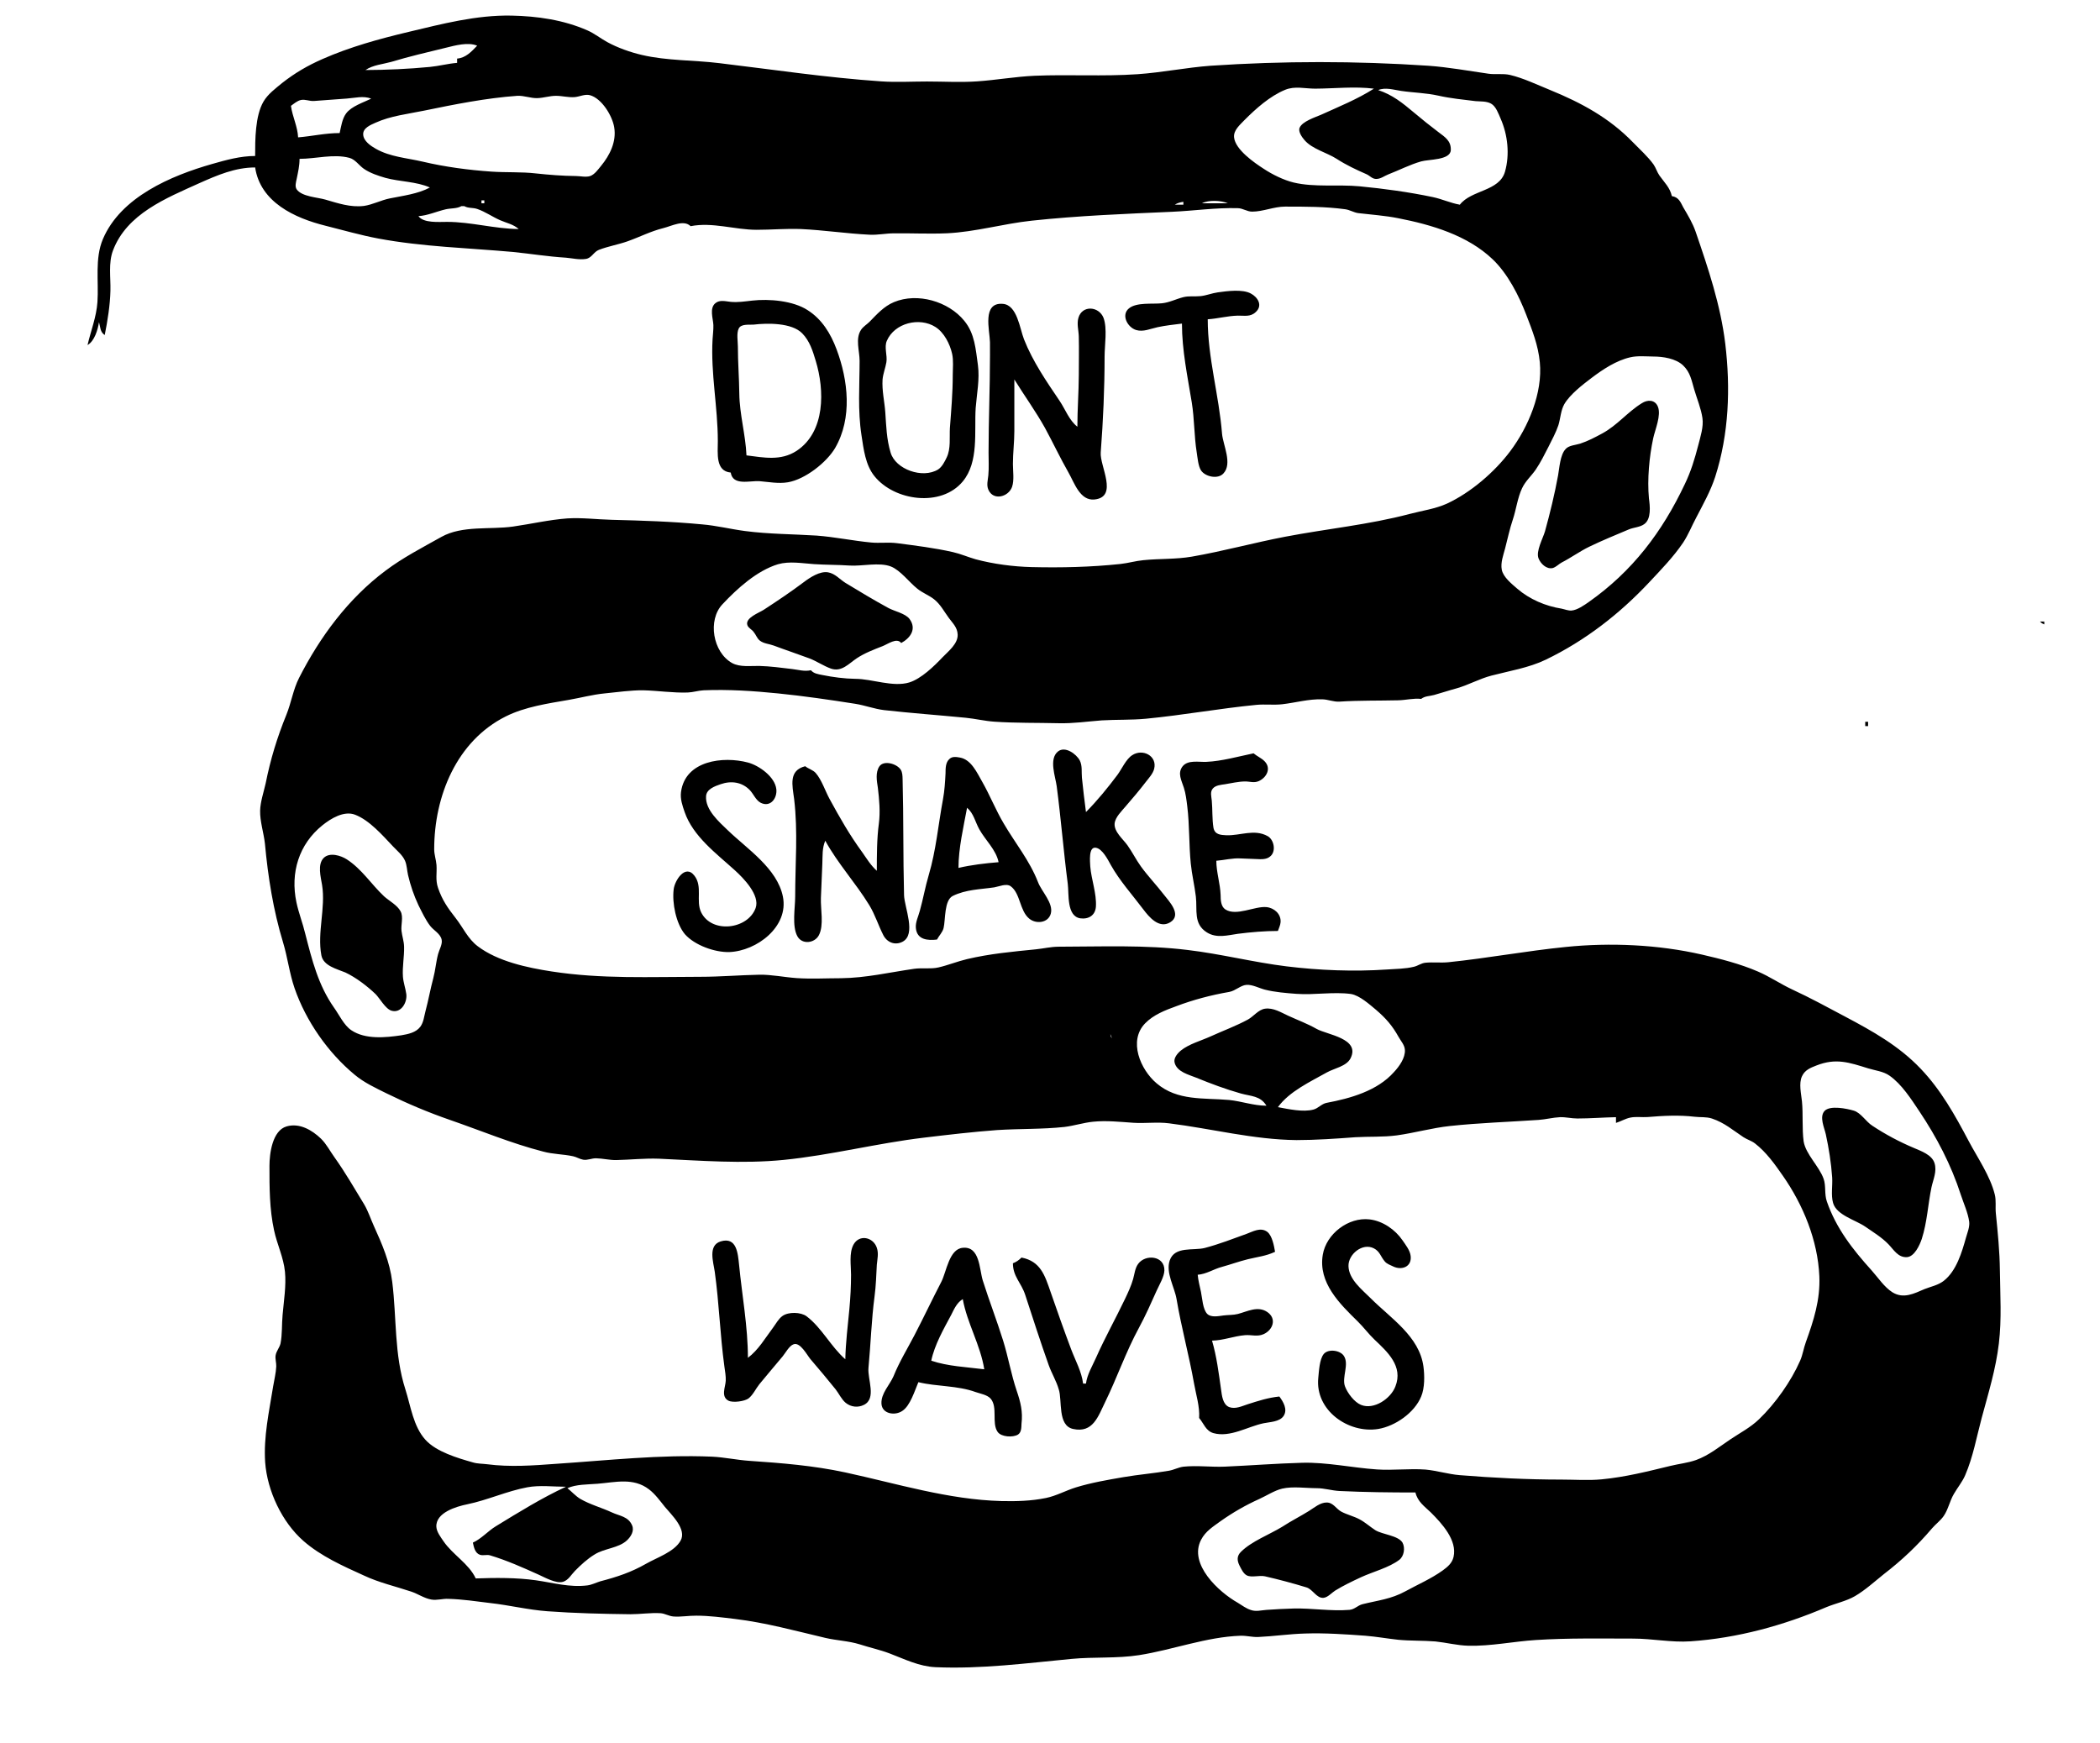 <?xml version="1.0" encoding="UTF-8" standalone="no"?>
<!DOCTYPE svg PUBLIC "-//W3C//DTD SVG 1.1//EN" "http://www.w3.org/Graphics/SVG/1.1/DTD/svg11.dtd">
<svg width="100%" height="100%" viewBox="0 0 1466 1217" version="1.1" xmlns="http://www.w3.org/2000/svg" xmlns:xlink="http://www.w3.org/1999/xlink" xml:space="preserve" style="fill-rule:evenodd;clip-rule:evenodd;stroke-linejoin:round;stroke-miterlimit:1.414;">
    <g transform="matrix(6.12323e-17,1,-1,6.12323e-17,1456.11,-32.108)">
        <g>
            <path d="M466,29L466,32C467.195,30.777 467.316,30.58 468,29L466,29ZM520,464C517.888,461.213 518.195,458.313 517.275,455C515.794,449.66 514,444.329 512.572,439C510.203,430.828 505.908,423.218 503.76,415C500.485,402.471 498.305,388.77 492.622,377C479.353,349.518 460.674,325.461 438.424,304.625C429.601,296.363 421,288 411,281.19C405.332,277.419 399,275 393,271.755C383.828,267 374.949,262 365,258.746C334.968,249.12 303,248 272,251.714C245,255 219.444,263.625 193.999,272.355C187.869,274.458 182.52,277.706 176.91,281C172.946,283.064 169.806,284.237 169,289C163,290.353 159.493,294.207 154.715,297.602C152.33,299.296 149.471,300.057 147,301.723C141.483,305.646 136.409,311.353 131.486,316.12C114.387,332.677 103.872,352.158 94.935,374C91.288,383 86.617,392.636 84.415,402C83.277,407 84.278,412.071 83.572,417C81.575,431 79,445 78,459C74.613,509.487 74.611,560.486 78,611C79.261,628.009 82.738,645 83.91,662C85.564,686.008 83.985,710 85,734C85.628,747.438 87.993,760.603 88.91,774C89.712,785.7 89,797.307 89,809C89,819.648 89.644,830.284 88.91,841C86.315,879 80.684,916.394 76.184,954C74,971.829 74.596,990.367 70.471,1008C68.624,1016 65.414,1025 61.586,1032C59,1036.81 55.532,1041 53.337,1046C46,1062.65 43.371,1081 43,1099C42.531,1123.6 48.757,1147.27 54.406,1171C59.261,1191.39 64.847,1211.74 73.329,1231C77.954,1241.5 83,1250.13 90,1259.09C93.872,1263.76 97.754,1269.09 103,1272.16C113,1278.01 129.654,1278 141,1278C141,1288.26 143.774,1298.19 146.573,1308C154.748,1336.65 169.608,1371.78 199,1384.27C212.647,1390.07 228.683,1387.1 243,1388.09C253.394,1388.81 262.969,1392.68 273,1395C270.192,1390.12 262.311,1387.81 257,1387C260.555,1386 263.878,1386.27 266,1383C256,1381 245.236,1379.27 235,1379.02C225.891,1378.79 215.678,1380.53 207,1377.25C181.341,1367.57 170.452,1340.09 160,1317C154.425,1304.46 149,1292 149,1278C173.337,1274.35 184.36,1250.28 189.665,1229C192.722,1216.74 196.304,1204.42 198.625,1192C204.39,1161.14 205.201,1129.23 208,1098C209.252,1085.65 211.237,1073.45 212,1061C212.405,1056.39 213.619,1051.69 212.852,1047.04C212.176,1043 207.958,1041.7 206.519,1038C204,1031.46 202.871,1024.52 200.56,1018C197.571,1009.57 193.502,1001.76 191.339,993C189.902,987.183 185.27,978.773 190,974C186.997,958.76 192.499,943.287 192.53,928C192.551,917.696 191.586,907.349 192,897C192.741,881 195.187,865 195.96,849C196.238,843.256 195,837.71 195,832C194.857,819.688 195.499,807.301 194.961,795C194,775.045 188.305,755.833 186.174,736C182.683,703.517 181.39,670.631 179.961,638C179.29,622.682 177,607.404 177.429,592C177.495,588.46 179.849,585.575 179.849,582C179.847,574.374 176.342,566.755 176.34,559C176.334,545.254 176.305,530.643 178.188,517.004C178.629,513.805 180.434,511.091 180.874,508C182,498.642 182.6,489.19 184.449,480C189,456.744 196.336,431.65 213.17,414.043C223.242,403.508 238.539,395.751 251.91,390.62C262.83,386.429 273,382.319 285,381.17C306.386,379.1 330.18,389.174 347,401.76C361.569,412.661 376,429.414 383.677,446C387.332,454 388.65,463.54 390.884,472C398.443,500.617 401.263,530.04 406.805,559C410.968,580.756 416.891,602.198 420.679,624C422.656,635.377 422,646.619 423.17,658C423.686,663.4 425.252,668.634 425.826,674C428,694.492 428.491,715.35 427.985,736C427.671,748.811 425.853,762.605 422.544,775C421,780.415 418.748,785.473 417.499,791C414.638,803.663 412.964,817.11 411.289,830C410.515,836 411.399,842.023 410.83,848C409.62,860.722 406.966,873.202 406,886C404.945,902.719 405,919.308 402.819,936C401.501,946.021 399,956 398.17,966C396.171,987 395.503,1008 394.985,1029C394.732,1039.34 393.377,1049.59 394,1060C394.972,1073 397.888,1085.28 399.7,1098C401.964,1114 398.764,1133.41 406.934,1148C414.241,1161.05 421.453,1175 430.514,1187C450,1213.03 476.614,1232.7 505.424,1247.37C513.292,1251.38 522.766,1252.83 531,1256.16C547,1262.67 562,1267.25 579,1270.66C585,1272 591.905,1274.37 598,1274.52C605.433,1274.7 613.531,1272 621,1271.17C644.413,1269 667.523,1265.35 690,1258.51C700.565,1255.3 711.53,1254.08 722,1250.46C744.843,1242.56 767,1227.15 782.454,1208.42C787.854,1202 791.742,1193.67 795.471,1186.09C802.515,1171.76 808.69,1157.12 813.921,1142C821.363,1120.49 830.339,1099.03 836,1077C837.909,1070.09 837.777,1063 839.295,1056C839.826,1053.58 841.254,1051.46 841.683,1049.02C842.227,1046 840.638,1043.06 840.704,1040C840.805,1035.29 842,1030.67 841.946,1026C841.753,1016 840.598,1006.08 841,996C842.299,967.223 844.705,937.755 841.829,909C838.537,876.071 830.215,844 826.286,811C824.268,794.132 822.251,777 821,760C820,744.27 820.506,728.69 818.826,713C818,706.282 815.845,699.741 815.171,693C814.239,683.686 815.276,674.262 815.911,665C816.478,656.713 815.217,648.249 816.289,640C820,610.38 827.687,581.052 827.996,551C828,537.469 827,523.505 826,510C825.424,500.278 826,490.714 824.711,481C823,468.629 819.503,456.411 818.174,444C815.959,423.328 815.33,402.712 813.911,382C813.566,377 812.236,372.039 812,367C811.882,363 812.921,359.031 812.921,355C812.921,346.018 812.186,337 812,328L816,328C814.957,324.634 813,321.432 812.299,318C811.487,314.116 812.18,310 811.911,306C811,295 810.41,284.056 811.714,273C812.189,269 811.652,265 812.955,261C815.874,252.273 821,246.497 825.972,239C827.64,236.428 828.433,233.45 830.313,231C836.374,223.105 844.929,217.054 852.999,211.434C873.266,197.322 898,187.124 923,186.039C939.489,185.324 953.909,190 969,195.441C973.283,197.024 977.779,197.586 982,199.44C996.481,205.801 1011.87,216.717 1022.83,228.089C1028.68,234.165 1032.26,241.197 1036.88,248.089C1042.22,256.063 1048,263 1051.31,272C1053.42,278 1053.97,284 1055.44,290C1059.35,306.097 1063.23,321.434 1064.83,338C1065.72,347.194 1065,356.766 1065,366C1065,389.726 1063.81,413.375 1061.91,437C1061.26,445.025 1058.74,453 1058,461C1057.18,472.403 1058.69,483.66 1057.91,495C1056.74,512.117 1052.8,530 1053.26,547C1053.74,565 1055.17,583.03 1055.96,601C1056.38,610.653 1055,620.325 1056,630C1056.45,633.504 1058.2,636.56 1058.8,640C1060.66,650.607 1061.48,661.401 1063.32,672C1065.22,683 1067.17,694.337 1070.44,705C1072.61,712.051 1076.38,718.71 1077.86,726C1079.94,736.264 1080.24,746.539 1079.99,757C1079,794.198 1067.79,830 1060,866C1055.2,888.342 1053.47,910.295 1051.91,933C1051.32,941.677 1049.42,950.316 1049,959C1047.45,995.371 1051.61,1031.82 1054,1068C1055.19,1084.01 1056.36,1100.14 1054.29,1116C1053.85,1119.36 1054,1122.72 1053,1126C1050,1136.57 1045.64,1151.5 1037.21,1159.12C1027.85,1167.6 1013.73,1169.39 1002.17,1173.07C977.593,1181 952.294,1179.14 927,1182.29C913,1184.01 900.591,1189.38 888,1195.1C882.915,1197.41 877.825,1199 873,1201.81C861.753,1208.66 850.692,1215 840,1222.62C835.587,1225.82 830.952,1228.06 827,1232.04C821,1238.28 815.866,1247 818.434,1256C821.278,1266 837.49,1268 846,1268C861,1268.02 876.22,1268 891,1264.78C900.823,1262.69 909.923,1258.14 920,1257.17C929.711,1256.23 940.317,1258 950,1258.83C956.58,1259.46 963.491,1259 969.996,1260.28C972.964,1261 975.217,1263.17 978.17,1263.68C980.767,1264.13 983.391,1263.16 986,1263.26C990.546,1263.44 995.485,1264.71 1000,1265.44C1017.4,1268.23 1035.22,1272.21 1052.96,1271C1072.86,1269.53 1094.71,1259.26 1107.82,1244.29C1118.51,1232.08 1125.38,1216.61 1132,1202C1136.97,1191.46 1139.52,1180 1143.21,1169C1144.79,1164.29 1147.87,1160 1148.74,1155C1149.45,1151 1148,1147.04 1148.26,1143C1148.52,1133.43 1150,1123.53 1151.17,1114C1152.66,1100.61 1155.92,1087.43 1156.91,1074C1158.31,1055 1158.77,1035.17 1159,1016C1159,1009.09 1157.85,1001.81 1158.28,995C1158.48,992 1160.32,989.129 1160.57,986C1160.98,981 1159.94,975.24 1160,970C1160,961.106 1161.21,952 1162.29,943C1164.87,921.642 1170.56,901 1175.5,880C1177.38,872.01 1177.55,864 1180,856C1182.23,849.13 1183.83,841.756 1186.38,835.039C1190.34,824.631 1195.45,814.504 1195.96,803C1197.36,771.238 1193.17,739.531 1190.17,708C1188.69,692.473 1189.97,676.431 1187.56,661C1183.89,637.43 1174.81,614 1174,590C1173.91,586 1175,582.03 1174.9,578C1174.41,567.032 1172.76,556 1172.46,545C1172,531.276 1173,516.71 1174,503C1174.62,495.315 1176,487.67 1176.83,480C1177.65,471.384 1177.3,462.63 1178,454C1178.81,446.347 1180.8,438.756 1180.99,431C1181.37,415.335 1178,399.622 1177,384C1175.54,361.411 1176,338.665 1176,316C1176,302.707 1178.82,289.205 1177.91,276C1175.66,243.206 1166.89,211.129 1154,181C1151.42,174.725 1149.8,167.092 1146.41,161.259C1142.26,154.11 1136.21,147.504 1131,141C1121.29,128.416 1111.18,117.696 1099,107.335C1096,104.759 1093.69,101.491 1090.42,99.225C1085.85,96.062 1079.88,95 1075,92.103C1070.58,89.565 1066.71,86.289 1062,84.243C1049,78.645 1035.46,76.33 1022,72.711C1004.64,68.045 987.871,62.824 970,60.714C952.738,58.677 936.243,59.791 919,60C905.317,60.159 892.548,61.475 879,62.829C874.697,63.26 870.233,62.501 866,63.554C853,66.764 840.272,75.648 828.576,81.83C810.614,91.325 793,101.129 778.169,115.3C762.208,130.486 751.981,148.822 741.811,168C735.271,180.333 728.697,192.315 722.84,205C719,213.193 713.846,220.694 710.288,229C705,241.248 701.473,255.024 698.5,268C691.514,298.493 690,332 693.171,363C695.908,390.381 701,417.588 703.831,445C704.365,450.323 703.666,455.736 704.183,461C704.469,464 706.346,466.237 707,469.039C708.479,475.03 708.49,482 708.911,488C710.482,511 709.512,535.226 706.714,558C703.874,581.107 698,604 695.286,627C691.632,656.665 692.952,687.078 693,717C693,722.51 694.286,727.569 694.829,733C696.447,749.181 697.891,765.064 701.654,781C703.252,787.767 705.933,794.29 707.471,801C708.738,806.531 707.623,812.39 708.428,818C710.897,835.193 714.788,851.461 714.996,869C715,879.245 715.61,889.779 714.911,900C714.331,908.465 712.394,917.635 712.553,926C712.814,939.686 714,953.25 714,967C714,1002.1 715.663,1036.11 710.275,1071C707.637,1088.08 703.3,1108.54 692.696,1122.58C687.411,1129.57 679.641,1132.8 672.92,1138.09C666,1143.52 660.447,1147.4 652,1150.3C646.302,1152.26 641.729,1151 636,1151.39C632.271,1151.67 628.789,1153 625,1153C587.938,1153 549.392,1137.38 532.221,1103C525.49,1089.53 523.227,1073.66 520.679,1059C519.232,1050.68 516.987,1042.44 516.169,1034C515.336,1025.38 513.888,1015.62 514,1007C514.252,996.742 515.898,986.288 515.541,976C515.412,972.297 514.203,968.717 514,965C513.274,947.667 514.44,930.216 516.169,913C517.96,895.159 520.651,876.702 523.439,859C524.5,852.265 527,845.791 527.827,839C529.949,820.033 531.323,801.009 533.17,782C533.819,775.313 535.451,768.705 535.911,762C536.927,747.178 536.622,731.833 536.985,717C537.233,707 535.777,697.038 535,687C534.382,676.662 534.823,666.343 533.83,656C531.361,630.265 526.659,604.724 524.169,579C523.593,573.039 524.423,567 523.741,561C522.664,551.61 520,542.633 520.299,533C520.369,529 522.172,525.233 521.909,521C521,507.321 521.32,493.72 520.985,480C520.852,474.567 519.418,469.459 520,464ZM885,81.419C888.719,81 892.476,82.65 896,83.637C906.251,86.507 919.32,90.338 926.204,99.13C929.358,103.158 930.182,108 932,112.576C935.173,120 939,127.263 934.262,135C930.646,140.711 924,145.043 919,149.51C904.43,162.694 889.578,174.331 870.83,180.802C865.564,182.62 859.984,181.285 855,183.064C846.177,186.213 838,195.483 828.911,197C819.872,198.203 810,197.283 801,198.17C795.716,198.681 788.473,200.513 783.425,198.142C779,196.125 777.501,192.111 775.89,188C770.575,174.43 773.796,165.229 777.911,152C779.413,147.169 780,141.308 783,137.089C788.904,128.586 799.53,121.83 807.985,116.17C825.99,104.116 845.36,94 866,87.329C872,85.377 878.685,82.277 885,81.419ZM844,105.653C838.22,107.518 835.671,115 833.495,120C829.307,130 823.968,140.009 818,149C815.195,153.48 808.903,157 807.434,162.039C806,166.827 803.59,178.654 807.653,182.397C811.791,186.209 819.428,182.501 824,181.511C833.759,179.398 844,177.772 854,177.089C859.78,176.694 866.286,178.043 871.907,176.442C880.43,174.014 883.82,160.629 888.414,154C892.253,148.46 895.864,142.478 900.745,137.764C904.524,134.115 910,131.123 909.723,125C909.48,119.657 901.334,116 897,114.529C885.3,110.762 873,110.241 861,107.756C855.487,106.593 849.862,103.771 844,105.653ZM536,152L536,154L539,154L539,152L536,152ZM324,267.64C330,266.761 337,269.055 343,270.584C352.553,273.069 361.208,275.661 370.17,280C403.483,295.746 430.933,316.553 452.367,347C454.597,350.168 458,355.055 458.323,359C458.508,361.317 457.463,363.732 457,366C455.23,377.156 450.52,388.289 443,397C439.711,400.789 435,406.722 429.829,407.732C424.919,408.663 419.669,406.645 415,405.415C408.275,403.644 401.5,402.274 394.91,400.046C387.826,397.652 379.748,396.776 373,393.586C368,391.282 364.378,387.084 359.985,384.05C355,380.663 349.312,377.825 344,375.116C339,372.638 334.225,370 329,368.219C324.241,366.729 318.537,366.57 314.171,364.027C307.412,360.091 300.567,351.162 295.9,345C289.92,337.106 283.775,327.797 281.529,318C280.367,313 280.942,307.174 281,302C281,295.18 282.337,286.257 287.214,281.129C291.986,276.111 297.751,275.228 304,273.381C310.459,271.472 317.326,268.591 324,267.64ZM316,298.746C311,300.765 311,306 313.613,310C319.796,320 329,327.08 334.685,337.576C337.404,342.633 340,347.497 341.806,353C342.792,356.085 343,361 345.589,363.157C349.577,367 358.805,367.479 364,368.424C377,370.813 390.173,374 403,377.551C408,379 416.949,384.057 421.961,382.047C425.668,380.56 429.633,376.501 428.667,372.205C428,369.824 425.952,368.028 424.843,366C421.459,359.387 416.979,353.261 413.802,346.715C409.482,337.814 405.532,328.142 401.679,319C400.271,315.658 400.188,311.237 398,308.279C394.432,303.229 385.29,304.276 380,305C366.78,306.228 351,304.795 338,302C331.972,300.69 322,296.308 316,298.746ZM175,437C173.889,443.458 171,449.543 169.665,456C166.186,472.603 163.777,490.12 162.17,507C160.747,522 163,538.38 159.529,553C157.841,560 153.86,568 150,573.83C145.735,580.478 136.556,593.757 128,594.613C123,595.105 119.273,590.49 116,587.41C107.954,579.395 99.252,569.705 94.823,559C91.984,552.141 94,545.185 93.999,538C93.939,524.516 92.31,510.386 94,497C101.37,508.511 106.612,521.576 112.272,534C114,538.07 116.898,547 121.248,548.829C123.945,550.054 127.953,547.142 129.896,545.454C136.248,540 138.512,530 142.996,523C147.224,516.491 150.66,509.193 153.722,502.17C154.782,499.738 157.308,498 157,495C156.974,492.259 154.847,489.512 153.876,487C150.938,479.403 147,471.825 144.782,464C143.264,458.72 144,443.72 136.981,443.319C130.438,443 127.758,447.43 124.296,452C119.975,457.703 115.329,463.54 110.7,469C103.98,477 98.262,484.053 95,494C92.895,489 94.804,483.194 95.573,478C96.86,469.3 96.945,460.598 98.88,452C100.781,443.556 101.672,434.6 102.715,426C103,422.504 102.662,418.413 104.434,415.224C106.363,411.751 111.549,410.019 115,408.499C126.221,403.556 140,402.057 151.999,405.494C165.774,409.465 164.626,429 175,437ZM1074,468C1080.43,466.47 1083.69,461.696 1088,457.185C1095.64,449.546 1107.35,438.71 1119,441.395C1123.36,442.399 1125.94,445.549 1128.46,449.004C1134.21,457 1138.27,466.425 1142.98,475C1148.48,485.035 1149.3,494.196 1152,505C1152.86,508.36 1155.61,510.424 1155.94,514.039C1157,527 1154.7,540.077 1155,553C1155.17,559.257 1155.52,565.751 1155.96,572C1156.22,575.696 1157.34,579.339 1156,583C1155,586.179 1152.79,589.093 1151,592C1143.54,605.275 1124,626.549 1107,617.621C1101,614.506 1097.86,609.268 1094,604C1087.97,595.443 1082.86,586.596 1078.54,577C1076.28,572 1072.54,566.298 1071.31,561C1069.61,553.655 1070.99,544.529 1071,537C1071,531.475 1072.69,526.439 1072.96,521C1073.82,503.254 1074,485.785 1074,468ZM986,462.425C965,465.277 952.452,485.216 938.46,499.196C932.404,505.246 925.313,514.49 916,514.739C907.78,515 899.449,505 903.576,497.005C905.791,492.735 909.409,492.282 912.687,489.417C914.448,488 915.263,485.476 916.266,483.424C919,477.67 916.59,470.503 909,471.319C904.993,471.75 901.212,474.81 897.989,477.005C890.5,482.105 884.452,490.813 883.364,500C881.619,514.739 893.42,530.24 908,532.674C927.591,536 942.311,520.821 954.611,508.258C958.625,504.159 963.355,500.721 967.31,496.548C975.818,487.572 985.89,476.402 999.999,482C1008.48,485.205 1016.53,497 1012.85,506C1010.96,510.661 1004.64,515.408 999.999,517.156C993.553,519.585 984.531,514 978.558,518.028C974.691,520.649 973.545,528.787 977.318,532C980.994,535 989.366,535.352 994,535.826C1016.68,538.143 1033,514.79 1029.67,494C1027.68,482.056 1018.33,468.653 1007,464C1001,461.468 992.259,461.571 986,462.425ZM805,564C793.997,556.029 787.289,541.434 780.757,529.83C777.874,524.71 776.532,516.173 770.956,513.319C757,506.231 754.462,529.791 750.37,537C746.674,543.512 744.292,550.061 741.185,556.83C738.894,561.822 735.457,567.19 736.268,573C736.917,577.63 741.697,581 743.876,585.001C748.365,593.287 751.706,602.424 755.618,611C758.62,617.581 760.885,626.073 765.471,631.74C767.332,634.041 770.793,637 773.975,636.115C780.426,634.464 782.305,626.23 784.445,621C788.55,611 792.494,600.43 795.441,590C797.488,582.758 796.943,576.312 804,572C803.975,581 800.919,589.24 800,598C798.431,616 800.755,634.143 788.386,648.664C778.831,660 758.685,668.606 746.465,656.664C740.429,650.766 737.36,642.716 734.549,635C730,623 726.786,610.708 724.564,598C723.804,593.652 719.94,590.053 719.64,586C719.333,581.782 722,577.028 723,573C724.718,566.242 725.401,558 725.91,551C726.825,538.513 724.346,525.424 726,513.039C727,507 733.26,500.083 737,495.576C743,488.609 747.998,484.207 756,479.752C758.879,478.15 761.559,475.579 765,475.356C770.61,475 776.601,479.309 780.531,483C793.646,494.61 798.904,513.485 802,530C802.712,533.61 805.762,535.751 806.683,539.17C808.658,546.498 806.357,556.688 805,564ZM1109,477.028C1104,480.068 1103.4,491 1100.32,496C1097.92,499.722 1094.88,503 1092.74,507C1090.56,511.064 1089.55,515.649 1087.41,519.696C1085.41,523.46 1081,525.304 1081,530.005C1081,534.52 1084.6,538.624 1086.88,542.286C1090.7,548.42 1094,555 1097.94,561C1103.44,570 1108,582.315 1115.39,589.768C1118.31,592.755 1121.47,592.59 1125,590.822C1127.28,589.681 1130.66,588.12 1131.87,585.737C1133.58,582.368 1131.64,577 1132.53,573C1134.72,563.482 1137.42,553.343 1140.28,544.015C1141.62,539.651 1147.99,537.021 1147.54,532.169C1147.26,529.166 1143.99,526.455 1142.47,524C1138.98,518.353 1135.97,512.017 1133.17,506C1129.35,497.758 1126.5,486.414 1121,479.228C1118.49,476 1112.77,475 1109,477.028ZM1007,563C1007.87,571 1009.94,577.338 1012.38,585C1013.67,589.054 1016,593.605 1014.4,598C1012.56,602.566 1006.27,603.108 1002,603.714C990.499,605.346 979,606.772 968,610C967.836,602.077 964.831,594.783 964.188,587C963.81,582.416 965.441,578.461 963.481,574.018C960.597,567.485 952.617,564.607 947.988,571.468C943.517,578.097 947.708,585.423 949.39,592C950.222,595.248 949.989,598.687 950.424,602C950.865,605.354 952,610.534 949.397,613.272C946.241,616.483 938.253,616.82 934,617.715C930,618.555 926,619.646 922,620C921.596,614 918,608.806 916.49,603C914.844,597.002 912.642,591.01 911.174,585C909.502,578.16 909,572.468 906,566C901.914,566.695 894.601,568 892,571.499C888.617,576.205 891.867,581.488 893.505,586C896.939,595.459 900.728,605.268 903.286,615C905.359,623 901.862,636.035 912,639.525C920.542,642.462 930.586,636.171 939,634.755C958.815,631.42 978.227,626.038 998,622.536C1005.8,621.155 1014,618.492 1022,619C1025.81,615.752 1031,614.405 1032.57,609C1035.81,597.3 1027.96,585.079 1025.67,574C1024.77,569.679 1024.74,562.802 1020.57,560.027C1016,557.029 1010.6,560.319 1007,563ZM633,607C632.558,601.397 631,595.63 631.374,590L631.803,579C631.945,576 632.289,572.054 630,569.434C626.591,565.099 618.302,566.632 615.789,571.189C610.631,580.545 615.525,590.094 615.201,600C615,604.116 614.739,608.055 609.981,609C603.733,610 597.286,609.584 591,610.17C588.185,610.432 584.901,611.504 582.514,609.393C580.25,607.39 580,603.779 579.589,601C578.853,596.472 577.679,591.59 577.637,587C577.605,583.559 578.831,580.781 577.425,577.428C575,572 568.572,568.384 563.532,573.318C561.27,575.532 560,578.664 558,581C560.206,591.686 563.479,603.093 563.961,614C564.195,619.312 562.454,626.659 567,630.482C571.882,634.339 577,631.237 582,629.669C586,628.355 590.739,627.81 595,627.286C608.271,625.656 621.735,626.156 635,624.829C642.685,624.061 650.297,622.194 658,621.286C667.408,620.176 677,623.155 683,613.625C687.297,606.806 685,599.147 684,592C682.837,583.017 682,573.071 682,564C680,563.295 678,562.321 675.924,562.147C670.214,561.679 665.887,566.576 665.358,572C664.559,580.197 671.924,593.033 666.972,600.697C664.953,603.821 660.293,604 657,604C648.865,604.289 641,607 633,607ZM258,631C276.501,631 294.845,627.112 313,624.145C324.586,622.251 336.523,622.532 348,620.675C351.585,620.095 357.448,619.664 360.505,617.686C365,614.67 366.851,605.755 362.566,602C355.745,595.644 342.88,602.268 335,603C308,605.116 282,613 255,613C254.552,606 252.622,599.177 252.455,592C252.35,587.49 253.522,583.273 250,579.533C245.402,574.396 239.554,578 236.964,583C233.869,588.773 235.291,599.412 236.209,606C236.776,610.067 238.416,614 238.829,618C239.229,622 238.581,626.084 239.554,630C240.835,635.157 243.263,639.591 243.83,645C244.524,651.611 243,662.716 247.403,668.022C252,673.631 260.648,669 262.486,663C264,658 261.584,653 260.517,648C259.324,642.491 258.711,636.599 258,631ZM174,599L174,617C171.614,612.411 172,603.726 174,599ZM175,630L175,636C173.775,634 173.355,632.342 173,630L175,630ZM599,698C590.992,699.013 583,700.065 575,700.83C571,701.205 566.696,700.433 563,702.317C558.445,704.702 552.692,712.617 556.743,717.581C562,724.025 574.233,719.316 581,718.424C603.595,715.448 626.37,713.658 649,710.718C656.304,709.77 671.605,711.624 673.187,702C674,696.033 671,691.446 664.999,691.059C655.922,690.485 646,694.283 637,695C634,695.109 623,696.398 623.921,691.111C624.584,686.521 632.412,682.618 636,680.63C647,674.473 656.822,665.596 666.911,658C672.225,654 680.687,647 675.972,639.228C670.761,630.704 661.257,640.048 656.7,643.579C650,648.748 643.744,654.742 636.957,659.652C632.222,663.077 626.931,665.657 622.17,669.051C617.922,672.079 612.762,678.481 607,678C602.522,677.551 598.315,673.047 595,670.286C589.469,665.467 583.883,660.755 578,656.235C575.283,654.143 572.311,651.298 568.911,650.42C559.749,648.054 554.502,658.477 559.303,665.726C562,670 568.925,673 573,676C582,682.751 590.916,690 599,698ZM998,698L998,700C989.568,701.033 981.858,705.415 974,708.367C960.823,713.315 947.318,718.101 934,722.704C922.374,726.722 912.615,729.715 910,743C911.947,745 913,746.504 914,749C923.227,749 927.591,743.164 936,740.425C952.301,735.116 968.884,729.76 985,724.039C990.77,722 996.169,718.657 1002,717C1009.74,714.428 1027.25,718 1029.66,707C1032.7,693.108 1020.97,689.549 1011,684.664C994,676.339 975.847,670.146 959.17,661.083C950.573,656.412 941.903,652.61 933,648.604C928.983,646.797 923.418,643.391 919,643.252C908.715,643 907.376,656.489 914.468,661.606C917.507,663.797 921.492,664.092 925,665.089C929.639,666.409 934.361,668.584 938.714,670.66C952.559,677.263 965.945,684.782 980,691.01C985.782,693.572 991.688,697.209 998,698ZM757,680C755.752,680.685 755.452,680.749 754,681C755.248,680.315 755.548,680.251 757,680ZM330,704C325.461,709.784 318,712.33 312,716.369C298.401,725.578 284.428,735.175 269,741.254C261.509,744.206 245,746 244.232,756.004C243,770.68 262.532,765.222 271,765.015C273.997,765 277,765 280,765C302.604,765 325.321,766 348,766C353.297,766 358.723,765.668 364,766.17C367.305,766.484 370.733,767.531 373.945,766.141C381.921,762.692 379,752.064 371.996,749.589C367.295,748 360.924,749.002 356,749C348.302,749 340.72,748 333,748L297,748C308.319,741 319.318,733.023 331,726.528C341.184,721 351.83,716 362,710.195C369,706.154 381.892,702.19 380.796,692.001C378.99,675.217 357.297,688.464 347.996,687.696C325.707,686 303.396,685 281,685C273,685 261.417,683 254,685.742C245.803,689 244.989,700.688 254,703.275C258.289,704.505 262.664,703.121 267,703.015C276,702.791 284.911,703 294,703C306,703.057 318,704 330,704ZM688,802C685.231,800.556 683,798.151 679.982,797.394C674.198,796 660.611,797.055 657.563,791C653,781.747 653,771.689 651.561,762C651,758.669 648.584,753.554 650.836,750.498C655.82,743.735 667.787,744.352 673.347,737.671C677.307,733 676.576,724.451 669.985,722.577C662.679,720.5 654.488,729 648,731.448C632.692,737.414 621,747.224 607,755.405C597.586,761 587.398,765 578,770.348C571.552,774.077 562.356,778.041 560.953,786C560.533,788.385 560,791.244 561.873,793.232C564.349,796.112 568.587,796 572,796.039C577.893,796.334 584.203,796.723 590,797.804C607.71,801.108 625.671,802.628 643,807.77C651.309,810.236 659.654,811.657 668,814C671.854,815 675.924,817.16 679.999,816.743C688.173,816 688.795,808.462 688,802ZM997,815C1000.17,802 999.242,787.798 1003.91,775C1005,771.831 1005.8,767 1008.43,764.603C1014.45,759.37 1025.46,764 1031.68,759.682C1035.29,757.229 1035.77,749 1033.57,745.434C1031.93,743 1028.67,743.125 1026,743C1017.5,742 1011,743.632 1003,746.356C991.627,750.227 979.465,752.257 968,755.832C953.906,760.226 940,765.626 926,770.039C918.22,772.476 901.987,772 903.191,784C904,793.586 920,795.358 927,799C939.267,805.368 951.732,811.252 964,817.625C973.523,822.572 982.893,828.356 992.83,832.341C999,835 1004.79,841.141 1012,840.773C1019.2,840.405 1020.62,831.241 1017,826.133C1013.43,820.668 1002.91,817.533 997,815ZM634,759C634.713,768 635.929,778.301 638,787C624.315,787 609.472,783.51 596,781C600,776.344 605.783,775.377 611,772.485C618.593,768.276 625.301,760.748 634,759ZM988,769C986.467,781.129 985.943,794.353 982,806C970.978,803.719 959.896,797.367 950,792.071C945.859,790 941.497,788.113 939,784C955.643,781.044 971.173,771.613 988,769ZM287,773.424C276,775 265,775.541 256,783C242.481,794 236.185,815.65 242.991,832C245.957,839.127 251.564,844 256.816,849.166C258.665,851.039 260,853.417 262.325,855C268.602,859.165 277,856.029 284,856.029C301.529,856.029 318.463,857.411 336,854.704C345.605,853.221 356.686,852 364.536,845.638C381.842,831.726 386.368,799.041 368.192,784C354.541,772.659 333.432,776.036 317,775C307,774.229 296.986,772.113 287,773.424ZM500,890C501,894.677 499.721,898.365 499.17,903C498.27,910.564 497.201,918.391 497,926C496.867,932.03 498,939.481 495,945C487.388,958.593 464.966,962.178 454,951.819C443,941.519 430.481,927.729 426,913C423.708,905 425.349,896.192 425.91,888C426.48,879.68 426.34,871.325 426.91,863C427.499,854.401 424.409,842.174 427.599,834.129C430.213,827.534 438.65,821.316 443,815.816C446,812.186 447.574,807.718 450.414,804.093C453.969,799.558 459,797.065 463.536,793.69C467.212,791 470,787.823 474.999,787.573C481.484,787.242 486.787,794.121 491,798.171C497.167,804.016 505.915,813 508.501,821.286C512,832.758 506,847.327 506,859C505.902,866.552 504.835,874.592 503.335,882C502.725,885.013 502.363,888.012 500,890ZM279,791.459C283.769,790.378 289,791 294,791C306.402,791 318.654,792.065 331,793C337.575,793.361 345.295,792.268 351.424,795.213C354.312,796.6 358,798.413 359.836,801.213C366.483,812 359.798,831 348,834.402C338.496,837.245 329.761,837.402 320,838.089C312.184,838.64 304.958,840.494 297,840C292.855,839.606 289,838 285,837.325C280.189,836.541 274.467,839 270,837C257.521,831.607 253.318,814.201 260.363,803.104C264.214,797.037 272.174,793.007 279,791.459ZM481,827C477.58,820.666 471.259,816 464.228,821.148C460.331,824.046 458.839,831.724 456.511,836.004C451,846.099 445,856.078 438.961,866C436.436,870 432.52,873.115 431.65,878.025C430.638,883.728 435.252,890.682 438.505,895C445.35,904.087 451.609,913.471 457.83,923C459.867,926.12 463.494,936.229 468.6,934.339C470.607,933.596 471.62,931.104 473.273,930C475.232,928.329 477.672,927.717 479.272,925.722C481.448,923.012 481.578,919.159 482.764,916C485.875,907.716 488.651,899.312 491.745,891.015C493.676,886 497,881.223 498.863,876C501.421,868.552 495.313,863.533 491.645,858C488,852.521 485.533,846 483.19,840C481.697,836.195 477,830 481,827ZM640,844C636.181,848.277 631.585,851 627,854.225C615,863 602.688,870 589.83,877.003C584.255,880.04 576.522,882.493 571.768,886.637C569.549,888.573 568.842,891.762 567,894C570,905.727 580.221,903 590,901.714C612.933,899 635,901 658,901C665.872,901 678.528,903.35 685.66,899.486C691.752,896.185 690.569,887.377 684.981,884.457C677.976,880.796 666.691,883.338 659,883.039L635,882.039C629.342,881.792 624.328,882.248 619,880C634.953,871.268 648.531,858.723 664,849.264C670.692,845.203 678,843 684.985,839.442C690,836.825 692.258,831.348 689.566,826.105C684.481,816.201 665.573,824.762 657,825C629.954,825.691 603,825.294 576,826.015C573.805,826.073 571.335,826.093 569.415,827.318C565.267,830 562.671,839 567,842.142C571.304,845.148 577.347,844 582,843.286C590,842.326 598.866,841.508 607,842.576C617.56,844 629.349,844 640,844ZM981,866C972.293,876 959,882.445 951,893.04C948,897.084 947.81,905.646 950.742,909.816C952.764,912.69 956.246,914.428 959,916.499C966.3,922 974.414,926.614 980,934C958.258,934 936.598,938.08 915,940.17C907.347,941 895.31,941.707 898.725,953C901.514,962.062 913.197,958.078 920,957.13C941.914,954.077 964,953.436 986,950.424C989.238,950 992.727,949.315 996,949.47C1000.37,949.677 1007,953 1009.88,947.656C1011.54,944.599 1010.38,936.115 1008.26,933.459C1005.79,930.368 1001.48,928.452 998.424,926C991.881,920.644 985.483,915.148 979,909.755C976.587,907.747 971.484,905.132 970.502,902C969,897.459 978,892.741 980.826,890.424C987.816,884.359 994.866,878.57 1002,872.768C1005,870.425 1009,868.652 1011.42,865.737C1014.43,862.011 1014.9,857.134 1012.83,853C1008.4,844.033 994.95,850.587 987,849.83C970.461,848.256 953.402,847.756 937,845.576C929.609,844.593 922.406,844.417 915,844C910.928,843.632 907.191,842.632 903.174,844C895.721,846.477 893.553,856.256 901,860.312C906.911,863.478 915.567,862 922,862C929.903,862.001 938,862.421 946,863.17C957.505,864.265 969.448,865.762 981,866ZM362,946C371.345,944.51 367.616,933 368,926C368.538,919.451 369.901,912.618 368.776,906.039C366.728,894.064 355,879.083 344.826,873.093C323.892,861 297.677,864 276,872.089C265,876.204 255,882.265 248.635,892.289C242,902.453 240.627,919.208 241.95,931C242.513,936.022 243.311,941 242.83,946C242.496,949.526 241.221,953.617 243.742,956.682C247.252,961 254.415,958.313 259,958.104C262.311,958 265.693,958.482 269,958.671C292.661,960.022 316.32,955.001 340,955C348.578,955 361,956.74 362,946ZM350,935C335.585,935.619 321.376,939.825 307,940C295.958,940.127 285,941 274,941C270.411,941 264.716,942.063 261.433,940.397C258,938.697 259,933.08 258.715,930C257.586,920.465 257.31,903.422 264.8,896.093C270.179,890.831 277,888.772 284,886.656C304.412,880.431 333.534,879.823 346.867,900.039C354,911.057 351.55,922.738 350,935ZM658,909.579C638.325,913.544 624.782,934.485 611.75,948.001C605.914,954.053 597.475,963.825 588,963.215C583,963 580.917,957 579.545,953C577,945.73 578,938.069 583.765,932.591C586.535,930 590.789,928.45 592.562,925C595.891,918.221 589.307,913.443 583,914.159C574.308,915.156 566.466,926.281 564.417,934.001C559.848,951.212 562.935,977.767 585,980.696C589.877,981.343 594.453,979.727 599,978.163C616,972.284 627.936,956 639.718,943.039C645,937.206 657,925.381 666,928.604C681,934.069 684,959.29 668.985,966.644C661,970.511 651,965.44 643.434,971.329C634.976,977.813 647,985.182 653,985.826C662.46,987 676.8,984.195 684.251,978C692,971.176 697,957.15 696.74,947C696,927.775 679,905.337 658,909.579ZM1134,1124C1123.67,1128.79 1117.49,1140.08 1108,1146.54C1105.2,1148.44 1101.5,1151.29 1098,1151.49C1088,1152.04 1083.77,1137.4 1082.26,1130C1079.36,1115.83 1073,1102.17 1070.38,1088C1068.76,1079.45 1070,1069.69 1070,1061C1077.74,1077.76 1087.88,1094.1 1097.6,1110C1101,1115.56 1106.33,1120.06 1109,1126C1112.18,1125.31 1116.37,1124.53 1117.52,1121C1118.23,1118.71 1117.2,1116.31 1117.89,1114C1121.42,1102.26 1126.37,1091.19 1131.41,1080C1133.33,1075.75 1137.84,1067.79 1136.34,1063C1135.2,1059.32 1131.34,1057.29 1128.75,1054.75C1124.5,1050.56 1120.38,1046.11 1117.27,1041C1113,1034.23 1112.89,1024.36 1107.5,1018.52C1104.87,1015.67 1100.87,1013.2 1097,1014.83C1090.7,1017.49 1090.43,1023.57 1087.9,1029C1084.57,1036.16 1082.47,1044.09 1078.48,1051C1076.51,1054.28 1073.39,1057 1071,1060C1068.24,1054 1068.45,1045.67 1067.91,1039C1066.91,1026.55 1063.44,1014 1071.79,1003.09C1075,998.821 1079.93,995.268 1084,992C1089.52,987.432 1099.68,976.442 1107.7,981.028C1115.54,985.512 1119.44,997.571 1123.71,1005C1129.7,1015.44 1133,1025.45 1136,1037C1136.93,1040.03 1138.49,1043 1138.87,1046.09C1140.4,1058.59 1137,1070 1135.3,1082C1133.38,1095.49 1133.51,1110.37 1134,1124ZM121,1027.33C131,1025.66 140.476,1030.38 147.996,1036.58C150.522,1038.66 153.888,1041 155,1044.09C156,1047.07 155,1051 155,1054C154.89,1063.61 154.19,1072.51 153.174,1082C152,1092.21 152.613,1102.74 151.91,1113C150.818,1129 148.631,1145.43 144.961,1161C142.376,1172 141.688,1183.67 135.995,1193.71C133.959,1197.3 130.623,1202.35 126,1202.57C121.463,1202.8 119.326,1197.43 117.796,1194C113,1183.48 111.648,1171.21 109.336,1160C104.956,1138.77 100.535,1116.64 99,1095C98.764,1090.13 100.751,1085.73 100.61,1081C100.479,1076.63 99,1072.4 99,1068C99,1063.63 100.238,1059.39 99.906,1055C99.644,1051.53 97.607,1047.75 98.55,1044.29C100.807,1036 113,1028.63 121,1027.33ZM192,1094C191.861,1110.78 187,1127.28 187,1144C186.973,1149.7 188,1160.41 183,1164C182.581,1157.54 179.706,1151.3 178.236,1145C177.382,1141.34 177.856,1137.19 176,1134L176,1132C177.626,1129.19 176.922,1126.1 177.97,1123C179.866,1117.38 183.461,1112.41 185.827,1107C187.813,1102.46 188.632,1097.77 192,1094ZM174,1118L174,1120L172,1120L172,1118L174,1118ZM64,1123C68.182,1127 72.548,1131.04 73,1137L76,1137C76.508,1143.38 78.22,1149.62 78.83,1156C80.241,1170.76 80.959,1186.18 81,1201C77.387,1195.53 77,1189.09 75.317,1183C71.509,1170.43 68.608,1157.78 65.475,1145C63.878,1138.49 61.314,1129.4 64,1123ZM688,1147.81C691.23,1147.09 694.949,1149.43 698,1150.24C703.584,1151.74 709.402,1152.14 715,1153.64C722.645,1155.69 730.368,1157.03 738,1159.08C741.667,1160.07 745.746,1160.37 748.892,1162.7C753,1165.82 754,1171.15 754.845,1176C756.472,1187 757.874,1201.12 751.323,1210.82C747.913,1216 740.354,1219.42 735.424,1223C719.717,1234 702.327,1238.28 684,1243C676.594,1244.76 669.501,1247.6 662,1249.18C641.414,1253.52 621.506,1247.53 608.211,1231C603.535,1225.16 597.852,1216 600.878,1208.17C604.785,1198.1 615.32,1189 622.999,1181.73C626.175,1178.74 628.958,1175.16 633,1173.36C636.203,1172 639.677,1172.03 643,1171.25C650.325,1169.55 657.218,1167.17 664,1164C668.787,1161.58 674.274,1159.05 678.486,1155.79C681.645,1153.34 683.848,1148.75 688,1147.81ZM163,1156C167.472,1164.25 168.795,1175 170.615,1184C171.825,1190.08 175,1196 175.871,1202.09C177,1211.5 174,1220.15 171.439,1229C169.821,1234.52 169.461,1245.32 164.301,1249C162.266,1250.39 159.198,1249.47 157,1249C152,1248 148,1247 143,1247C143,1235.81 139.356,1223.13 142.313,1212.17C143.408,1208.11 147.535,1205.52 149.87,1202.2C152.939,1197.83 154.82,1192.09 156.289,1187C159,1177.08 158.809,1165.33 163,1156ZM725.985,1172.48C721.957,1173.05 718,1174.51 714,1174.82C707,1175.33 699.951,1173.83 693,1174.02C689.189,1174.11 685.743,1175.37 682,1175.82C677.68,1176.33 672.307,1174.36 668.325,1176.45C664,1178.71 661,1184.48 657.83,1188C649.346,1197 638.844,1203.47 632,1214.04C629.362,1218.15 626.953,1225.81 630.893,1230C635.383,1234.73 644.517,1232.13 650,1231.26C666,1228.7 683,1234.75 698.985,1231.77C706.405,1230.38 708.484,1221 711,1215C714.468,1207.64 720.496,1199.77 726,1194C729,1191 736.478,1187 737.681,1182.78C739.652,1176.06 731.776,1171.67 725.985,1172.48ZM101,1197C103.67,1202.49 106.281,1210.81 111.34,1214.52C115,1217.25 120.567,1218 125,1219C125,1229 127.202,1238.23 128,1248C120.406,1248.35 113.483,1252 106,1253C104.562,1251 102.442,1248.59 101.899,1246C101.281,1243.05 102.817,1240 102.61,1237L100.91,1214C100.53,1208.44 98.769,1202.32 101,1197Z" style="fill-rule:nonzero;"/>
        </g>
    </g>
</svg>
